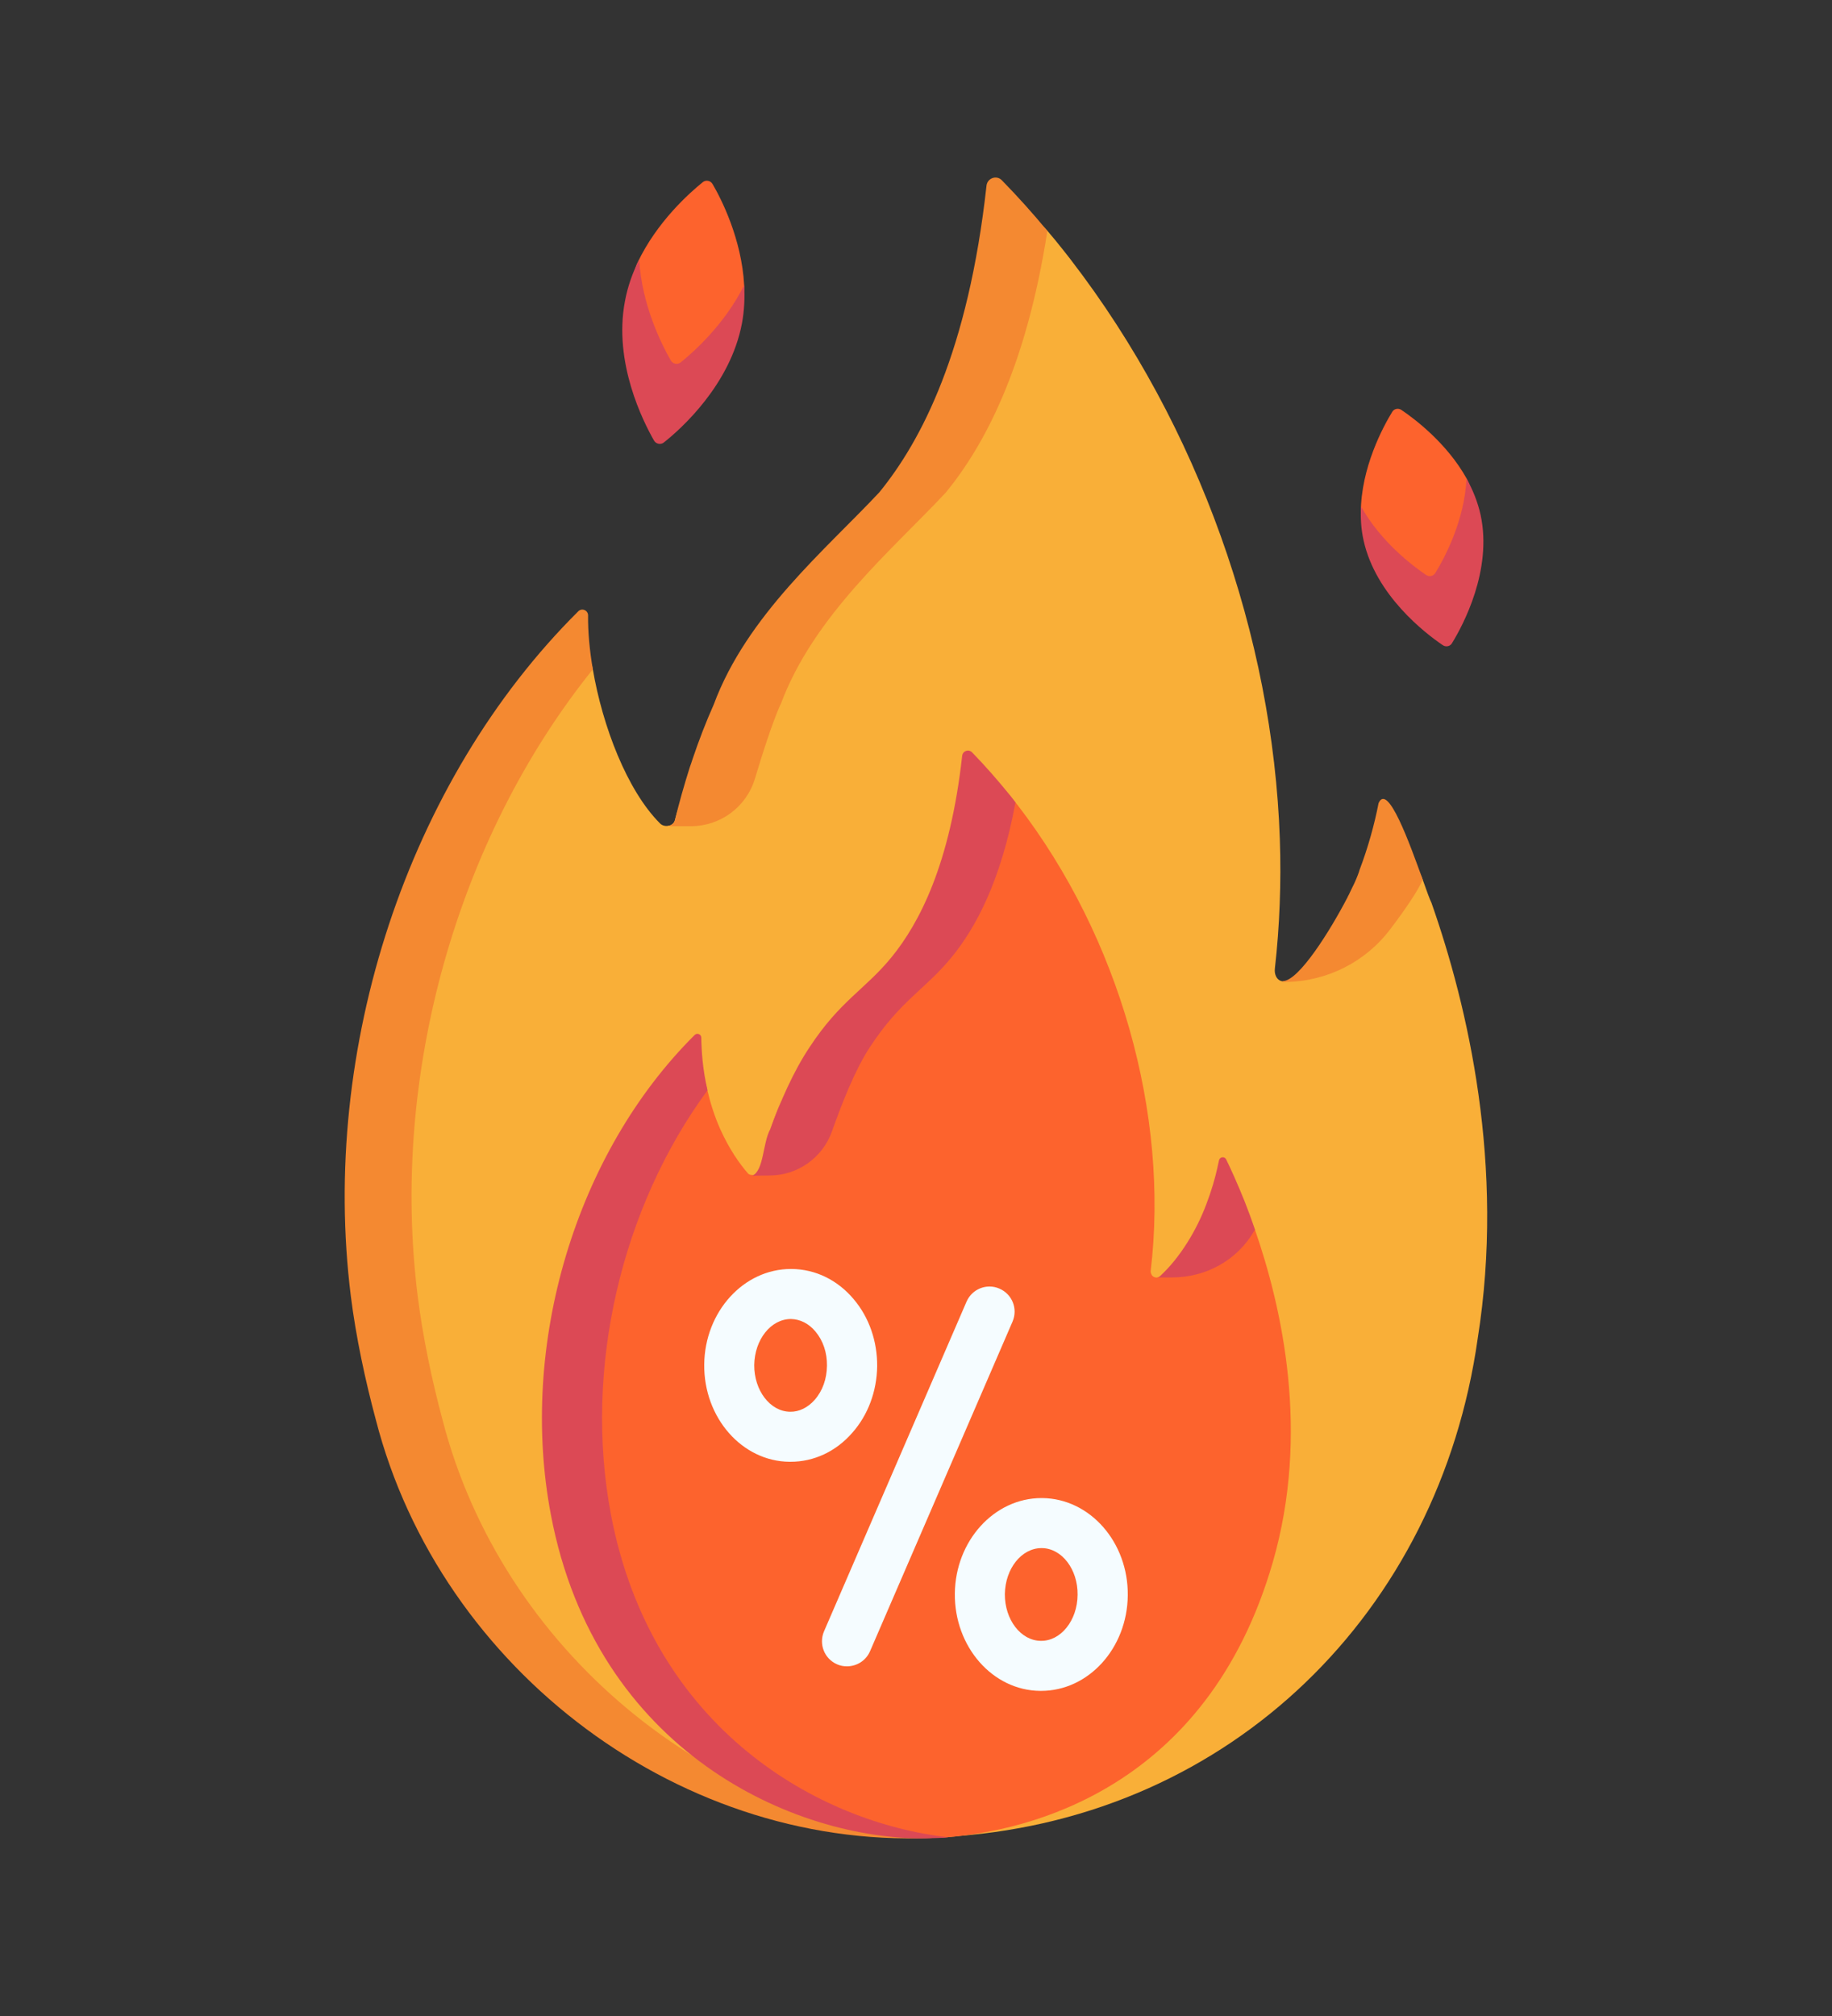 <svg width="10" height="11" viewBox="0 0 10 11" fill="none" xmlns="http://www.w3.org/2000/svg">
<rect x="0" y="0" width="10" height="11" fill="#333333" stroke="none"/>
<g clip-path="url(#clip0_1105_151369)">
<path d="M7.814 4.927C7.804 4.907 7.787 4.859 7.766 4.8C7.694 4.6 7.557 4.622 7.557 4.622C7.557 4.622 7.585 4.669 7.538 4.79C7.524 4.873 7.051 5.487 6.966 5.329C6.959 5.315 6.957 5.3 6.959 5.284C6.985 5.053 6.994 4.817 6.986 4.578C6.948 3.475 6.543 2.324 5.847 1.42C5.845 1.417 5.843 1.415 5.841 1.412C5.83 1.398 5.819 1.384 5.808 1.37C5.808 1.37 5.808 1.37 5.808 1.37V1.37C5.778 1.332 5.748 1.295 5.717 1.259C5.637 1.163 5.597 1.244 5.51 1.155C5.482 1.126 5.432 1.143 5.428 1.184C5.327 2.089 5.115 2.437 4.886 2.718C4.596 3.029 4.155 3.394 3.974 3.882C3.884 4.082 3.732 4.275 3.685 4.471C3.677 4.512 3.623 4.516 3.602 4.492C3.423 4.313 3.289 3.963 3.236 3.652C3.218 3.546 3.152 3.629 3.154 3.541C3.153 3.512 3.119 3.498 3.099 3.518C2.168 4.444 1.878 5.73 2.047 7.08C2.074 7.305 2.083 7.53 2.14 7.741C2.328 8.474 2.837 9.042 3.424 9.454C3.954 9.826 4.534 10.082 5.217 10.02C5.217 10.019 5.217 10.019 5.217 10.019C6.721 9.908 7.854 8.799 8.066 7.304C8.216 6.361 8.012 5.491 7.814 4.927Z" fill="#F9AF38"/>
<path d="M5.147 10.025C3.732 10.118 2.403 9.116 2.051 7.745C1.994 7.533 1.943 7.296 1.915 7.072C1.746 5.722 2.225 4.261 3.156 3.336C3.176 3.315 3.21 3.33 3.21 3.358C3.209 3.446 3.218 3.547 3.236 3.652C2.494 4.574 2.129 5.867 2.28 7.072C2.308 7.296 2.358 7.533 2.415 7.745C2.737 8.997 3.874 9.943 5.147 10.025Z" fill="#F48931"/>
<path d="M3.974 3.682C3.946 3.736 3.92 3.79 3.896 3.844L3.896 3.844C3.92 3.79 3.945 3.736 3.974 3.682Z" fill="#F48931"/>
<path d="M6.774 6.568C6.734 6.466 6.723 6.435 6.698 6.385C6.689 6.367 6.663 6.37 6.659 6.39C6.645 6.456 6.642 6.502 6.608 6.591C6.555 6.733 6.443 6.859 6.334 6.962C6.319 6.976 6.299 6.972 6.288 6.959C6.283 6.95 6.28 6.942 6.281 6.935C6.383 6.081 6.112 5.116 5.554 4.392C5.553 4.39 5.551 4.389 5.55 4.387C5.548 4.384 5.545 4.381 5.543 4.378C5.469 4.282 5.409 4.232 5.325 4.146C5.306 4.127 5.274 4.138 5.271 4.165C5.205 4.758 5.099 5.071 4.949 5.255C4.803 5.435 4.654 5.485 4.486 5.741C4.333 5.975 4.251 6.185 4.205 6.377C4.199 6.402 4.101 6.423 4.084 6.404C4.036 6.349 3.98 6.269 3.931 6.16C3.899 6.088 3.877 6.016 3.861 5.948C3.835 5.834 3.797 5.814 3.797 5.743C3.797 5.724 3.774 5.715 3.761 5.728C3.112 6.374 2.92 7.306 3.097 8.236C3.343 9.531 4.334 10.034 5.052 10.023C5.083 10.022 5.123 10.029 5.165 10.025C5.609 9.991 6.588 9.764 6.947 8.526C7.152 7.818 6.998 7.136 6.85 6.709C6.831 6.655 6.774 6.568 6.774 6.568Z" fill="#FD632D"/>
<path d="M4.268 5.998L4.205 6.162C4.223 6.109 4.244 6.054 4.268 5.998Z" fill="#DC4955"/>
<path d="M5.178 10.025C5.132 10.03 5.088 10.029 5.055 10.031C4.337 10.039 3.253 9.56 3.007 8.265C2.83 7.335 3.143 6.292 3.792 5.647C3.805 5.634 3.828 5.643 3.828 5.662C3.829 5.732 3.835 5.834 3.862 5.949C3.391 6.59 3.184 7.469 3.335 8.265C3.559 9.439 4.475 9.947 5.178 10.025Z" fill="#DC4955"/>
<path d="M4.623 9.092C4.605 9.092 4.587 9.089 4.569 9.081C4.5 9.051 4.468 8.971 4.498 8.901L5.276 7.102C5.306 7.033 5.386 7.001 5.455 7.031C5.525 7.061 5.557 7.141 5.527 7.211L4.749 9.01C4.726 9.062 4.676 9.092 4.623 9.092Z" fill="#F5FCFF"/>
<path d="M4.315 7.976C4.313 7.976 4.312 7.976 4.31 7.976C4.05 7.974 3.841 7.735 3.844 7.445C3.847 7.157 4.059 6.924 4.317 6.924C4.318 6.924 4.32 6.924 4.321 6.924C4.451 6.925 4.572 6.984 4.66 7.089C4.744 7.188 4.789 7.318 4.788 7.455C4.786 7.592 4.738 7.721 4.652 7.818C4.563 7.92 4.443 7.976 4.315 7.976ZM4.317 7.197C4.208 7.197 4.119 7.309 4.117 7.448C4.116 7.587 4.204 7.702 4.313 7.703C4.362 7.704 4.41 7.68 4.447 7.638C4.49 7.589 4.513 7.524 4.514 7.452C4.515 7.381 4.493 7.315 4.451 7.265C4.415 7.222 4.368 7.198 4.318 7.197C4.318 7.197 4.317 7.197 4.317 7.197Z" fill="#F5FCFF"/>
<path d="M5.683 9.226C5.681 9.226 5.68 9.226 5.678 9.226C5.418 9.224 5.209 8.985 5.212 8.695C5.215 8.407 5.427 8.174 5.685 8.174C5.686 8.174 5.688 8.174 5.69 8.174C5.95 8.177 6.159 8.415 6.156 8.705V8.705C6.153 8.994 5.941 9.226 5.683 9.226ZM5.685 8.447C5.576 8.447 5.487 8.559 5.485 8.698C5.484 8.837 5.572 8.952 5.681 8.953C5.79 8.955 5.881 8.842 5.882 8.702V8.702C5.884 8.563 5.796 8.448 5.687 8.447C5.686 8.447 5.685 8.447 5.685 8.447ZM6.019 8.704H6.019H6.019Z" fill="#F5FCFF"/>
<path d="M4.01 1.758C3.947 2.092 3.731 2.262 3.637 2.338C3.62 2.352 3.594 2.347 3.583 2.328C3.523 2.223 3.38 1.991 3.442 1.658C3.457 1.583 3.449 1.498 3.48 1.433C3.586 1.21 3.763 1.053 3.836 0.994C3.853 0.98 3.879 0.985 3.89 1.005C3.938 1.087 4.048 1.304 4.062 1.555C4.066 1.623 4.024 1.688 4.01 1.758Z" fill="#FD632D"/>
<path d="M4.05 1.764C3.987 2.098 3.719 2.339 3.624 2.414C3.607 2.428 3.581 2.423 3.57 2.404C3.51 2.299 3.348 1.978 3.411 1.645C3.426 1.562 3.454 1.486 3.489 1.416C3.503 1.667 3.614 1.884 3.661 1.966C3.672 1.986 3.698 1.991 3.716 1.977C3.787 1.92 3.956 1.769 4.062 1.556C4.066 1.624 4.063 1.694 4.05 1.764Z" fill="#DC4955"/>
<path d="M8.053 2.814C8.118 3.116 7.965 3.351 7.907 3.447C7.896 3.465 7.873 3.47 7.856 3.458C7.762 3.395 7.538 3.252 7.472 2.95C7.461 2.9 7.428 2.846 7.428 2.797C7.429 2.551 7.55 2.328 7.599 2.248C7.609 2.23 7.633 2.225 7.65 2.237C7.721 2.285 7.897 2.417 8.005 2.61C8.039 2.671 8.037 2.742 8.053 2.814Z" fill="#FD632D"/>
<path d="M7.926 3.509C7.916 3.527 7.892 3.532 7.875 3.52C7.782 3.457 7.509 3.249 7.443 2.948C7.429 2.886 7.426 2.824 7.429 2.763C7.537 2.957 7.713 3.089 7.784 3.137C7.801 3.149 7.824 3.144 7.835 3.126C7.882 3.05 7.994 2.844 8.005 2.611C8.039 2.672 8.066 2.738 8.082 2.81C8.147 3.112 7.985 3.413 7.926 3.509Z" fill="#DC4955"/>
<path d="M5.543 4.378C5.463 4.812 5.323 5.065 5.196 5.221C5.05 5.4 4.915 5.458 4.748 5.714C4.667 5.837 4.595 6.022 4.542 6.171C4.491 6.317 4.354 6.414 4.199 6.414L4.107 6.415C4.17 6.386 4.163 6.237 4.204 6.162C4.259 6.012 4.33 5.847 4.419 5.714C4.587 5.458 4.722 5.4 4.868 5.221C5.018 5.036 5.186 4.717 5.252 4.124C5.255 4.097 5.287 4.086 5.306 4.105C5.379 4.18 5.449 4.26 5.515 4.342C5.524 4.354 5.534 4.366 5.543 4.378Z" fill="#DC4955"/>
<path d="M6.85 6.709C6.848 6.713 6.846 6.717 6.843 6.721C6.752 6.877 6.581 6.97 6.4 6.97H6.315L6.316 6.97C6.322 6.97 6.329 6.967 6.334 6.962C6.443 6.859 6.532 6.712 6.585 6.57C6.613 6.497 6.633 6.427 6.646 6.368C6.646 6.368 6.646 6.368 6.646 6.367C6.649 6.355 6.651 6.343 6.654 6.331C6.658 6.312 6.684 6.308 6.693 6.326C6.718 6.377 6.754 6.456 6.795 6.558V6.558C6.813 6.604 6.832 6.655 6.85 6.709Z" fill="#DC4955"/>
<path d="M5.385 1.012C5.285 1.917 5.029 2.405 4.8 2.686C4.509 2.997 4.077 3.356 3.896 3.844L3.896 3.844C3.854 3.938 3.815 4.039 3.781 4.14L3.781 4.14C3.776 4.155 3.771 4.171 3.765 4.187C3.765 4.187 3.765 4.187 3.765 4.187C3.734 4.285 3.706 4.383 3.685 4.472C3.681 4.495 3.663 4.506 3.644 4.507V4.508H3.772C3.933 4.508 4.075 4.402 4.121 4.248C4.163 4.108 4.216 3.943 4.26 3.844L4.261 3.844C4.442 3.356 4.874 2.997 5.164 2.686C5.371 2.432 5.601 2.009 5.717 1.26C5.638 1.164 5.555 1.072 5.468 0.983C5.439 0.954 5.39 0.972 5.385 1.012Z" fill="#F48931"/>
<path d="M7.525 4.382C7.502 4.5 7.467 4.626 7.421 4.747C7.418 4.759 7.408 4.786 7.392 4.821C7.39 4.825 7.388 4.829 7.386 4.833C7.386 4.834 7.385 4.836 7.384 4.837C7.377 4.852 7.369 4.868 7.361 4.885C7.359 4.888 7.357 4.891 7.356 4.895C7.262 5.076 7.09 5.352 7.003 5.353L7 5.358L7.018 5.358C7.244 5.355 7.456 5.248 7.591 5.067C7.667 4.967 7.738 4.864 7.766 4.8C7.694 4.601 7.575 4.269 7.525 4.382Z" fill="#F48931"/>
</g>
<defs>
<clipPath id="clip0_1105_151369">
<rect width="10" height="10" fill="white" transform="translate(0 0.5)"/>
</clipPath>
</defs>
</svg>
